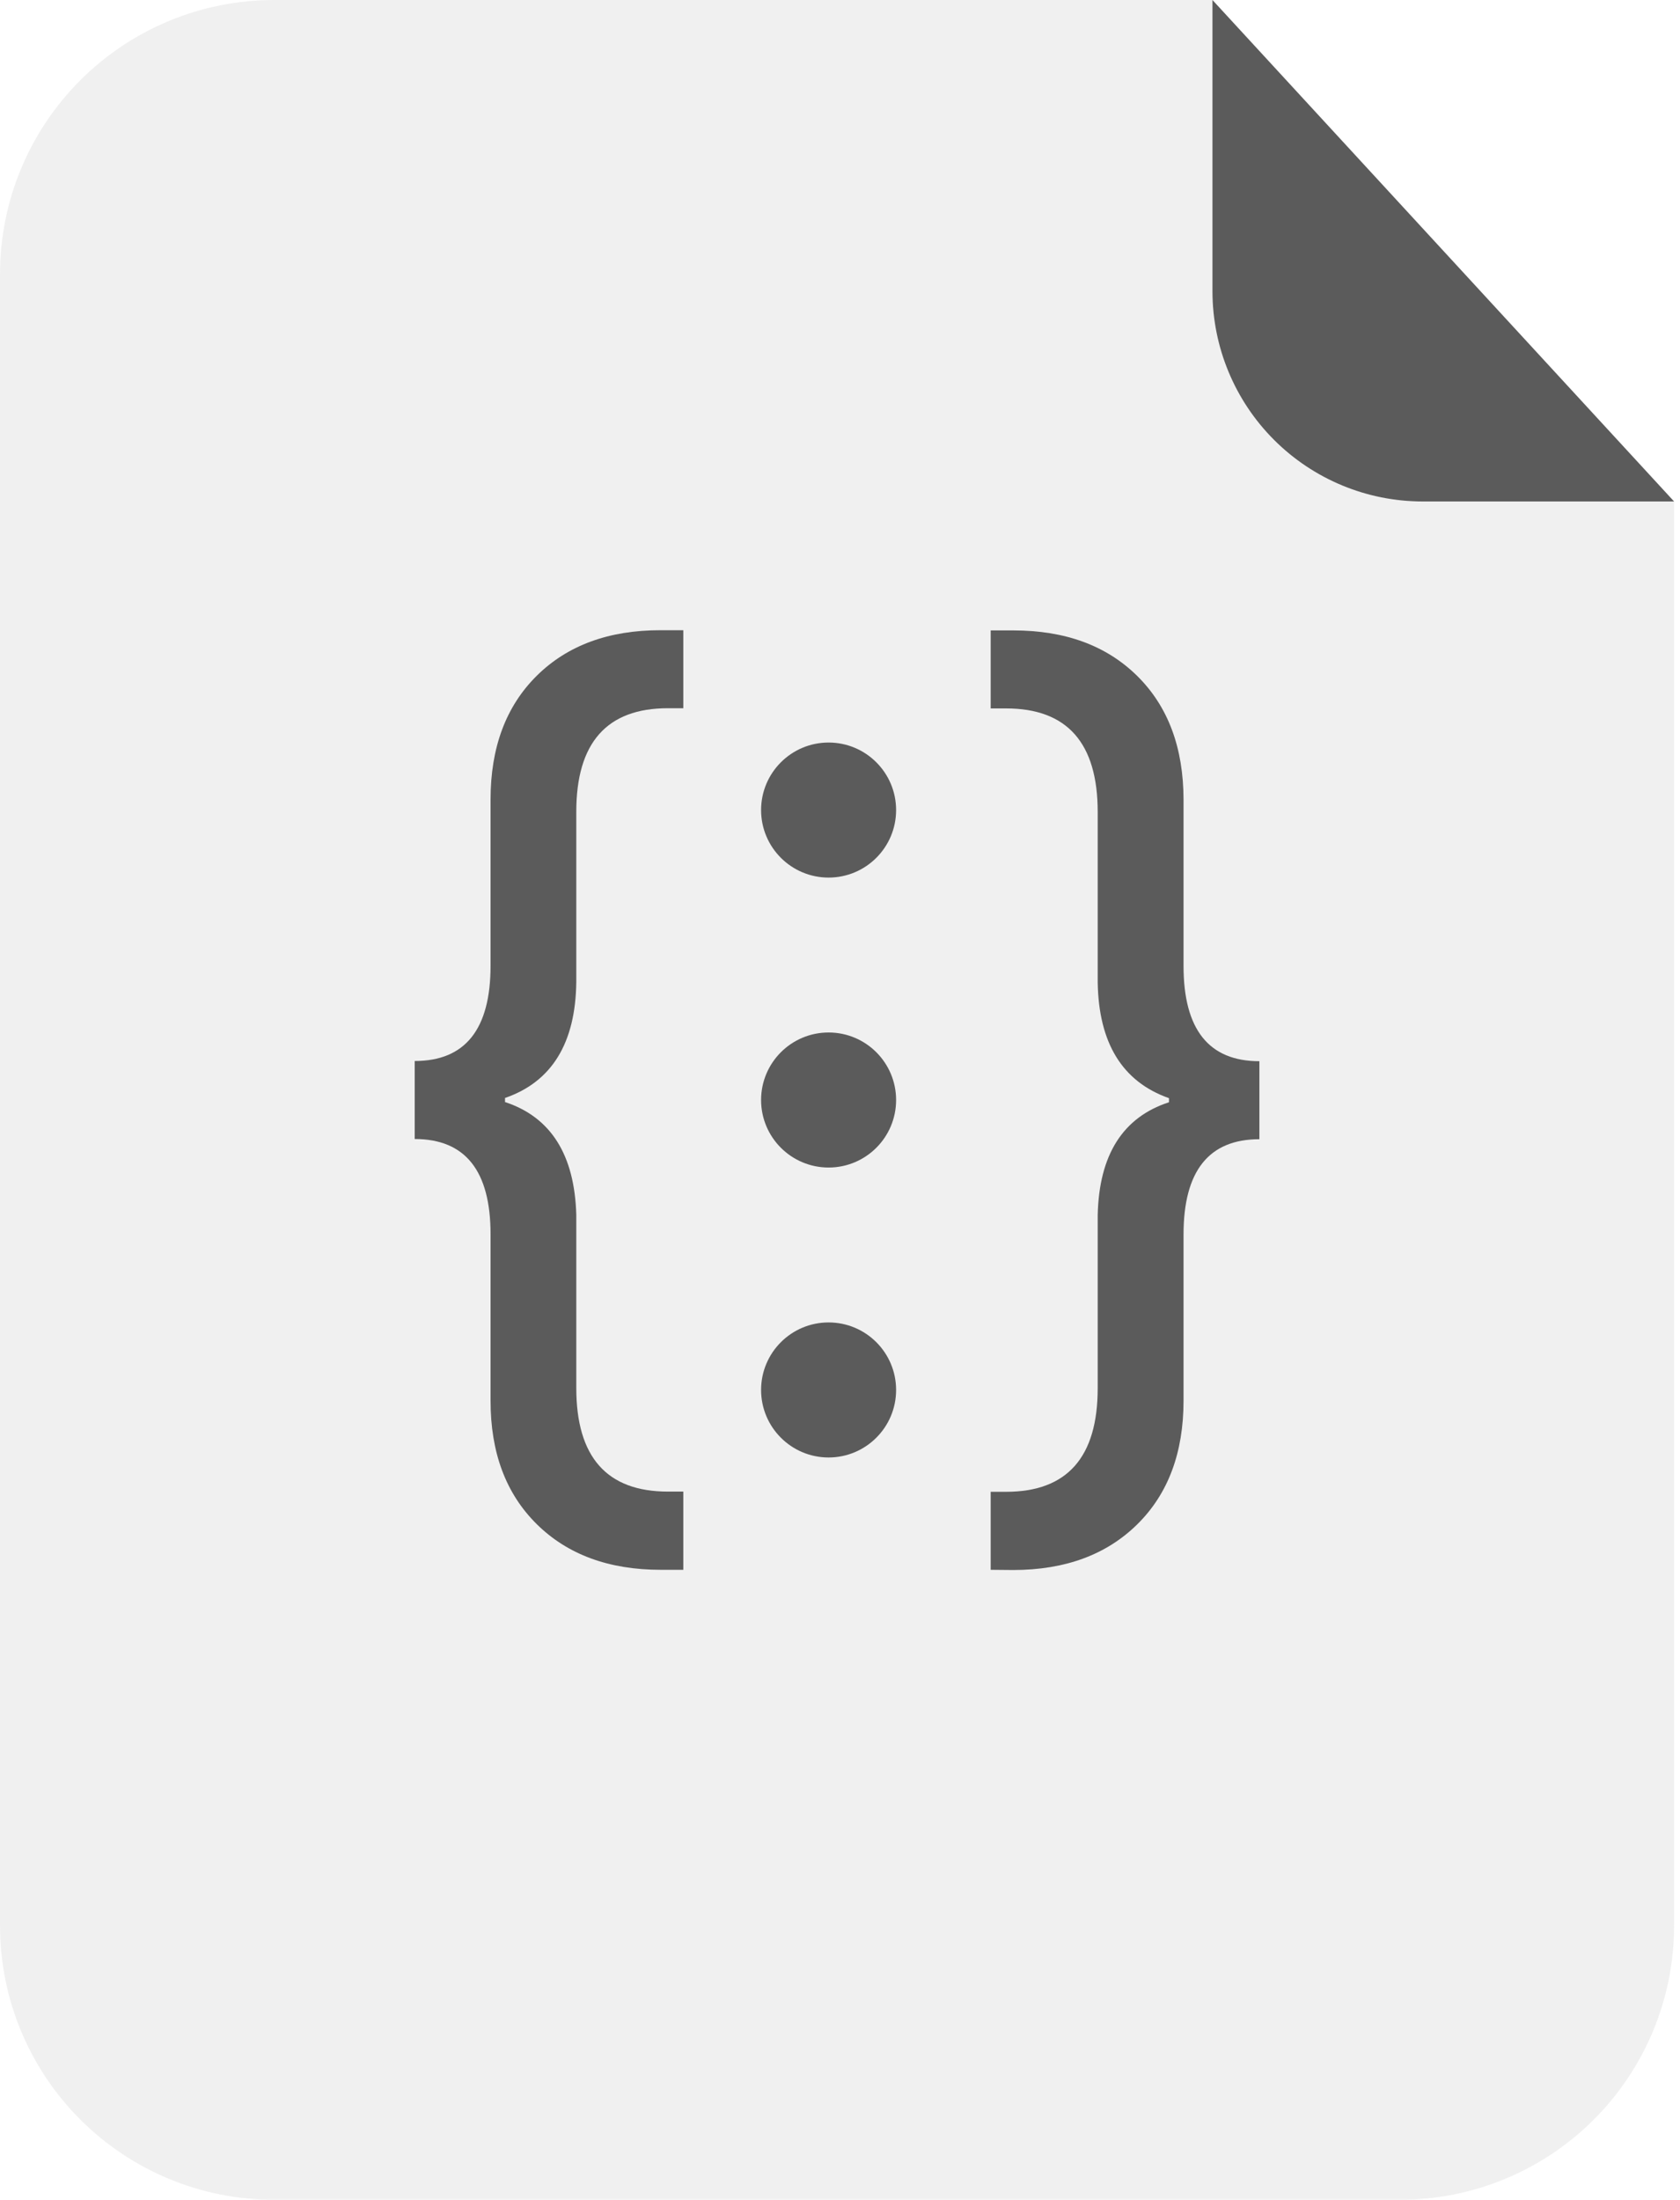 <svg width="165" height="216" viewBox="0 0 165 216" fill="none" xmlns="http://www.w3.org/2000/svg">
<g opacity="0.3">
<path opacity="0.3" d="M139.71 49.24C134.242 49.235 128.999 47.061 125.132 43.195C121.264 39.33 119.088 34.088 119.08 28.62V0H26.91C19.773 0 12.928 2.835 7.882 7.882C2.835 12.928 0 19.773 0 26.91V189.13C0.011 196.26 2.85 203.094 7.896 208.132C12.941 213.17 19.78 216 26.91 216H137.51C144.647 216 151.491 213.165 156.538 208.118C161.585 203.072 164.42 196.227 164.42 189.09V49.24H139.71Z" fill="#5B5B5B"/>
</g>
<path d="M164.42 49.24H139.71C134.242 49.235 128.999 47.061 125.132 43.195C121.264 39.33 119.088 34.088 119.08 28.62V0L164.42 49.24Z" fill="#5B5B5B"/>
<path d="M67.11 154.14H64.9C59.8 154.14 55.737 152.643 52.71 149.65C49.683 146.657 48.173 142.613 48.18 137.52V121.2C48.18 114.96 45.697 111.84 40.73 111.84V104.18C45.697 104.18 48.18 101.06 48.18 94.82V78.5C48.18 73.4 49.69 69.353 52.71 66.36C55.73 63.367 59.793 61.873 64.9 61.88H67.11V69.54H65.6C59.6 69.54 56.6 72.93 56.6 79.71V96.43C56.527 102.43 54.193 106.223 49.6 107.81V108.21C54.1 109.69 56.433 113.383 56.6 119.29V136.29C56.6 143.07 59.6 146.46 65.6 146.46H67.11V154.14Z" fill="#5B5B5B"/>
<path d="M97.3 154.14V146.48H98.81C104.81 146.48 107.81 143.09 107.81 136.31V119.31C107.943 113.397 110.277 109.704 114.81 108.23V107.83C110.237 106.217 107.903 102.424 107.81 96.45V79.73C107.81 72.95 104.81 69.56 98.81 69.56H97.3V61.9H99.52C104.62 61.9 108.68 63.394 111.7 66.38C114.72 69.367 116.233 73.414 116.24 78.52V94.84C116.24 101.08 118.723 104.2 123.69 104.2V111.86C118.723 111.86 116.24 114.98 116.24 121.22V137.54C116.24 142.64 114.727 146.684 111.7 149.67C108.673 152.657 104.613 154.154 99.52 154.16L97.3 154.14Z" fill="#5B5B5B"/>
<path d="M81.38 86.17C85.042 86.17 88.01 83.202 88.01 79.54C88.01 75.879 85.042 72.91 81.38 72.91C77.718 72.91 74.75 75.879 74.75 79.54C74.75 83.202 77.718 86.17 81.38 86.17Z" fill="#5B5B5B"/>
<path d="M81.38 114.64C85.042 114.64 88.01 111.672 88.01 108.01C88.01 104.348 85.042 101.38 81.38 101.38C77.718 101.38 74.75 104.348 74.75 108.01C74.75 111.672 77.718 114.64 81.38 114.64Z" fill="#5B5B5B"/>
<path d="M81.38 143.11C85.042 143.11 88.01 140.141 88.01 136.479C88.01 132.818 85.042 129.85 81.38 129.85C77.718 129.85 74.75 132.818 74.75 136.479C74.75 140.141 77.718 143.11 81.38 143.11Z" fill="#5B5B5B"/>
</svg>

